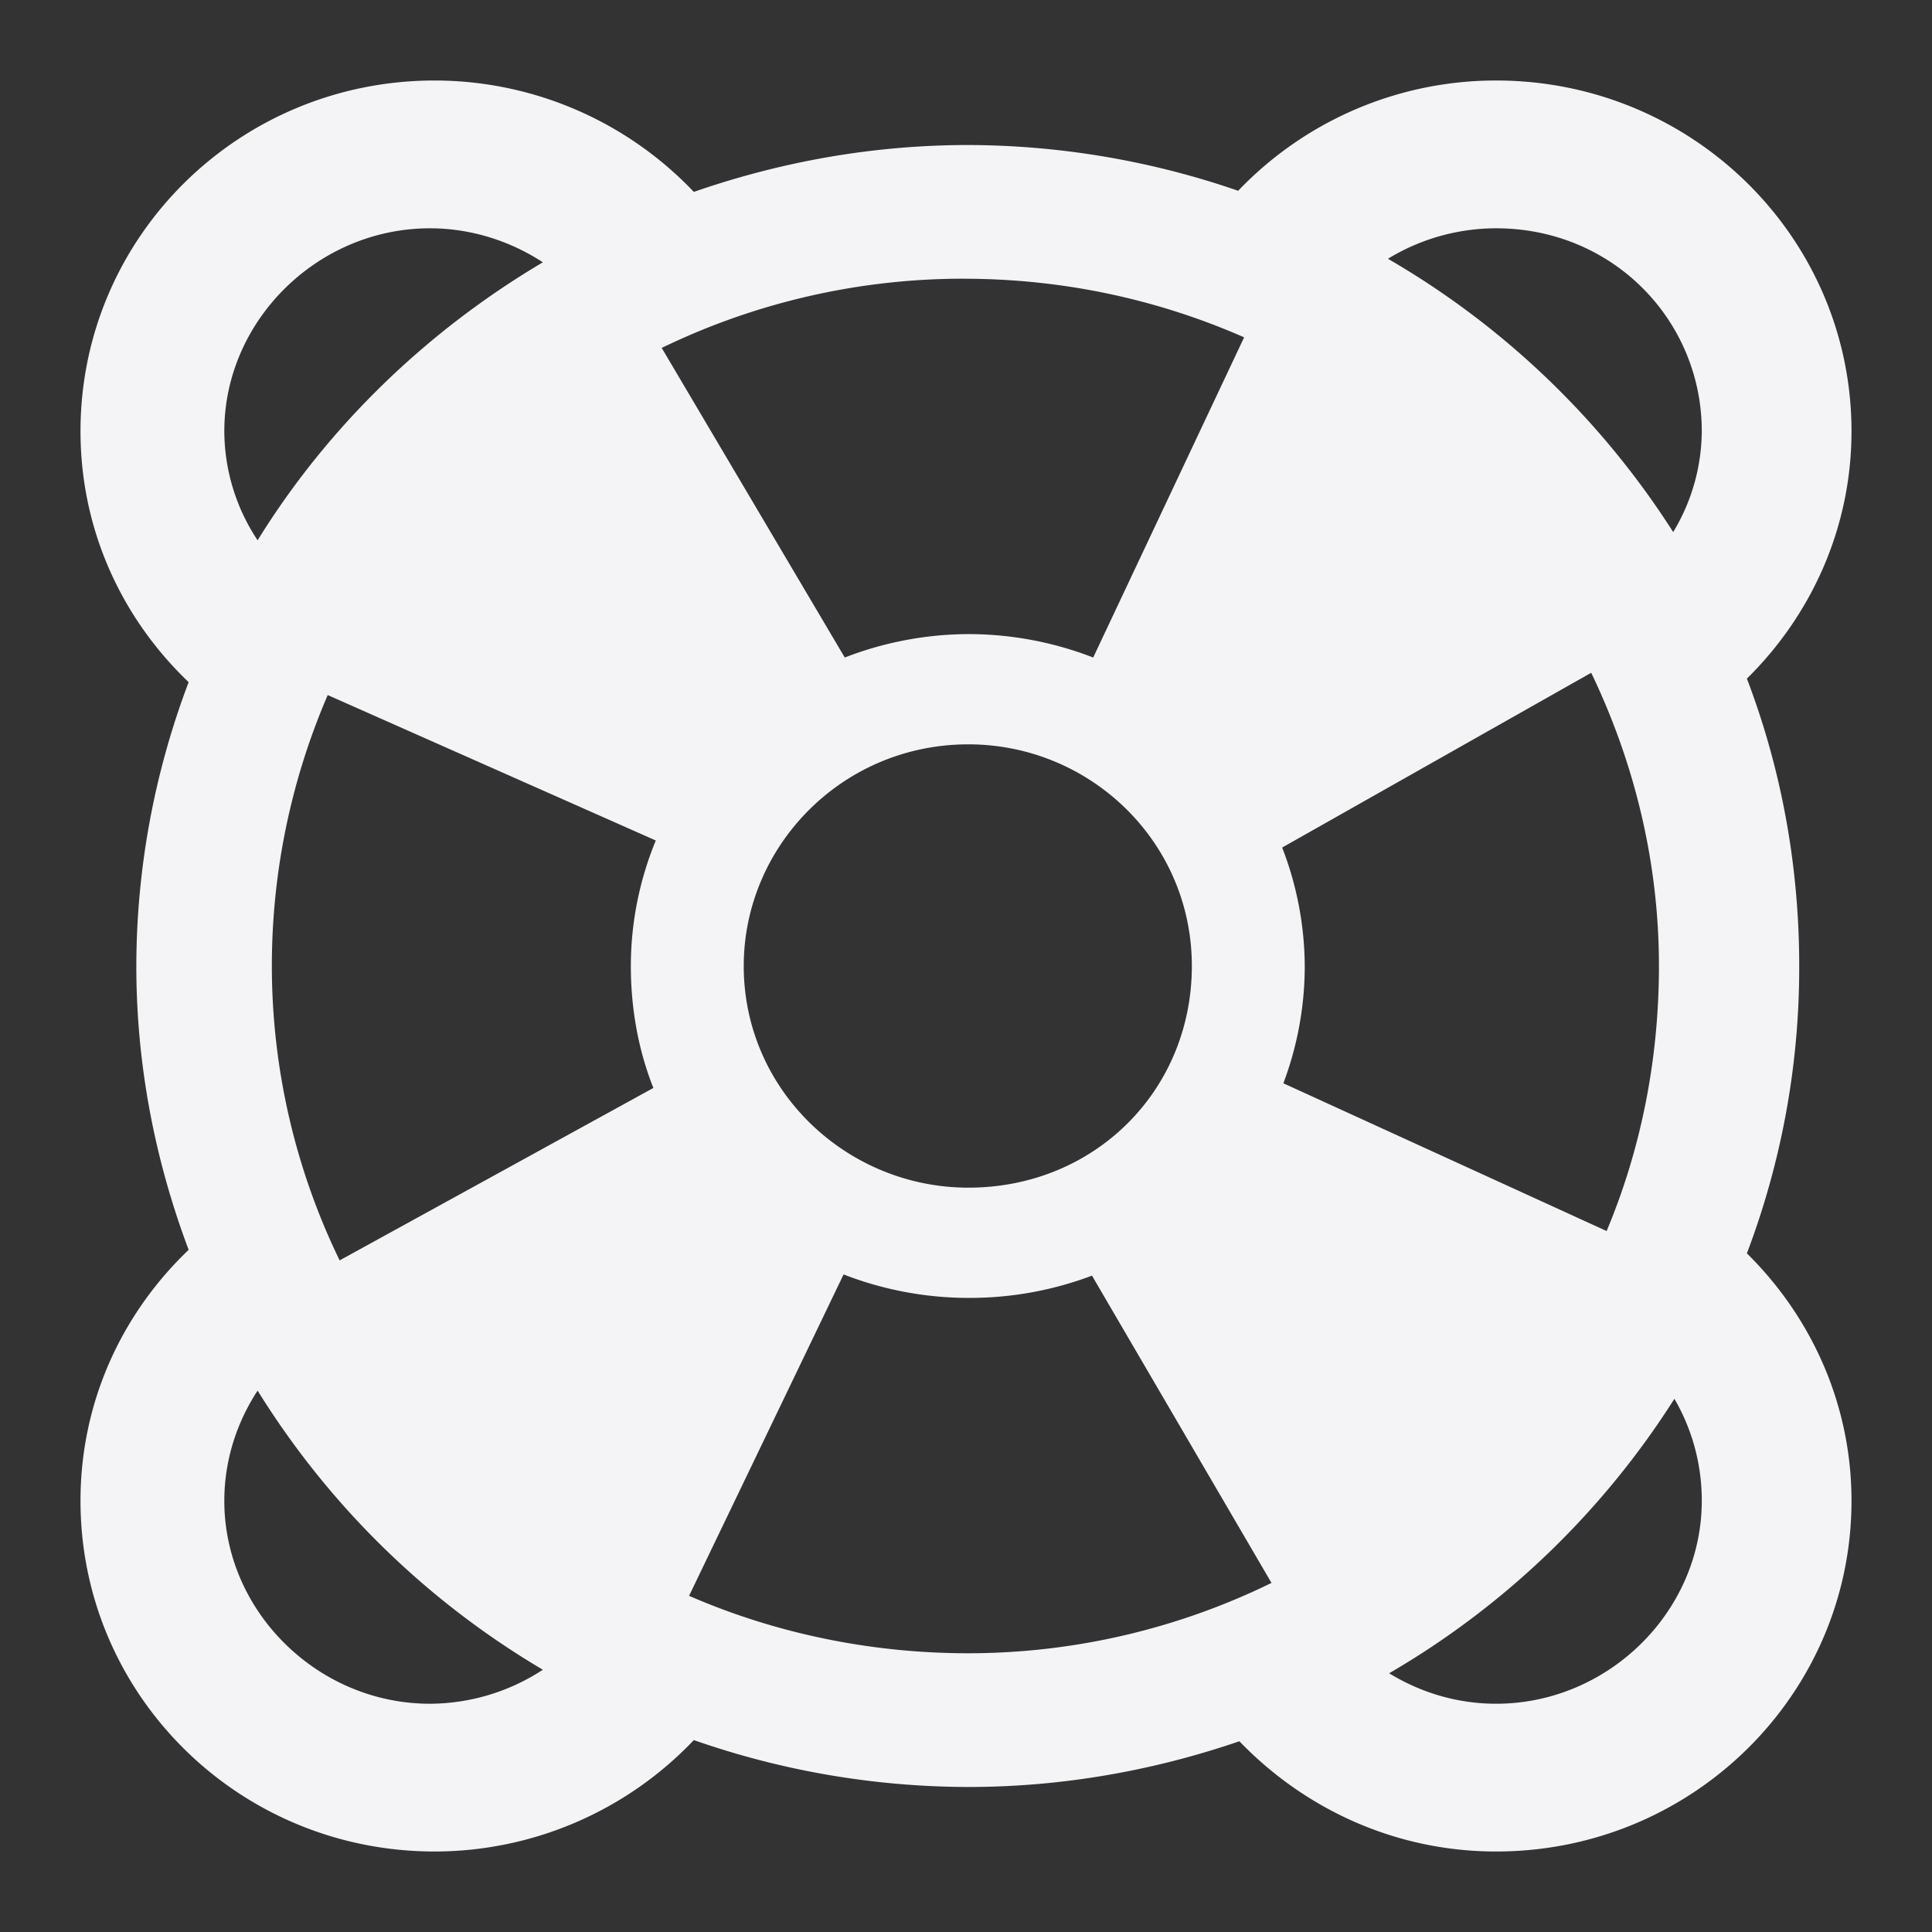 <svg xmlns="http://www.w3.org/2000/svg" width="48" height="48">
    <rect width="100%" height="100%" fill="#333333" stroke="none"/>
    <path d="M10.8 2C5.923 2 2 5.901 2 10.713c0 2.457 1.03 4.653 2.687 6.235A19.975 19.975 0 0 0 3.387 24c0 2.479.472 4.85 1.3 7.052C3.03 32.634 2 34.83 2 37.287 2 42.1 5.923 46 10.8 46a8.887 8.887 0 0 0 6.438-2.768 20.754 20.754 0 0 0 6.821 1.165c2.356 0 4.622-.413 6.733-1.136C32.399 44.93 34.65 46 37.17 46c4.877 0 8.83-3.901 8.83-8.713 0-2.405-1.002-4.573-2.599-6.148a20.02 20.02 0 0 0 1.3-7.139c0-2.51-.451-4.914-1.3-7.14C44.998 15.287 46 13.119 46 10.714 46 5.9 42.047 2 37.17 2a8.855 8.855 0 0 0-6.408 2.74 20.693 20.693 0 0 0-6.703-1.137c-2.39 0-4.683.422-6.821 1.165A8.887 8.887 0 0 0 10.8 2zm-.118 3.672c1.023 0 2 .318 2.805.845-2.884 1.708-5.335 4.074-7.087 6.906a4.92 4.92 0 0 1-.827-2.71c0-2.75 2.322-5.041 5.109-5.041zm26.488 0c2.903 0 5.11 2.291 5.11 5.04a4.89 4.89 0 0 1-.71 2.507 20.745 20.745 0 0 0-7.087-6.79 5.16 5.16 0 0 1 2.687-.757zM23.94 6.925c2.483 0 4.834.518 6.97 1.456l-3.75 7.955a8.57 8.57 0 0 0-3.1-.582 8.57 8.57 0 0 0-3.072.582L16.44 8.644a17.185 17.185 0 0 1 7.5-1.72zm15.593 9.79c1.063 2.213 1.683 4.682 1.683 7.285 0 2.326-.45 4.56-1.3 6.585l-8.031-3.671c.34-.902.531-1.89.531-2.914a8.254 8.254 0 0 0-.561-2.943l7.678-4.342zm-31.39.554 8.15 3.613a8.201 8.201 0 0 0-.62 3.118c0 1.067.19 2.098.56 3.03l-7.795 4.284A16.76 16.76 0 0 1 6.754 24c0-2.381.498-4.667 1.388-6.731zm15.916 1.224c3.019 0 5.552 2.414 5.552 5.507 0 3.093-2.417 5.507-5.552 5.507-3.019 0-5.581-2.414-5.581-5.507 0-2.979 2.446-5.507 5.581-5.507zm-3.1 13.17a8.58 8.58 0 0 0 3.1.583 8.602 8.602 0 0 0 3.071-.553l4.46 7.634a17.156 17.156 0 0 1-7.53 1.748c-2.46 0-4.817-.505-6.94-1.427l3.838-7.984zM6.4 34.549a20.752 20.752 0 0 0 7.087 6.935 5.153 5.153 0 0 1-2.805.845c-2.787 0-5.109-2.291-5.109-5.04 0-1.025.318-1.96.827-2.74zm35.2.204a5.01 5.01 0 0 1 .68 2.535c0 2.75-2.323 5.041-5.11 5.041-.97 0-1.878-.28-2.657-.757a20.754 20.754 0 0 0 7.087-6.819z" fill="#f4f4f7"/>
</svg>
